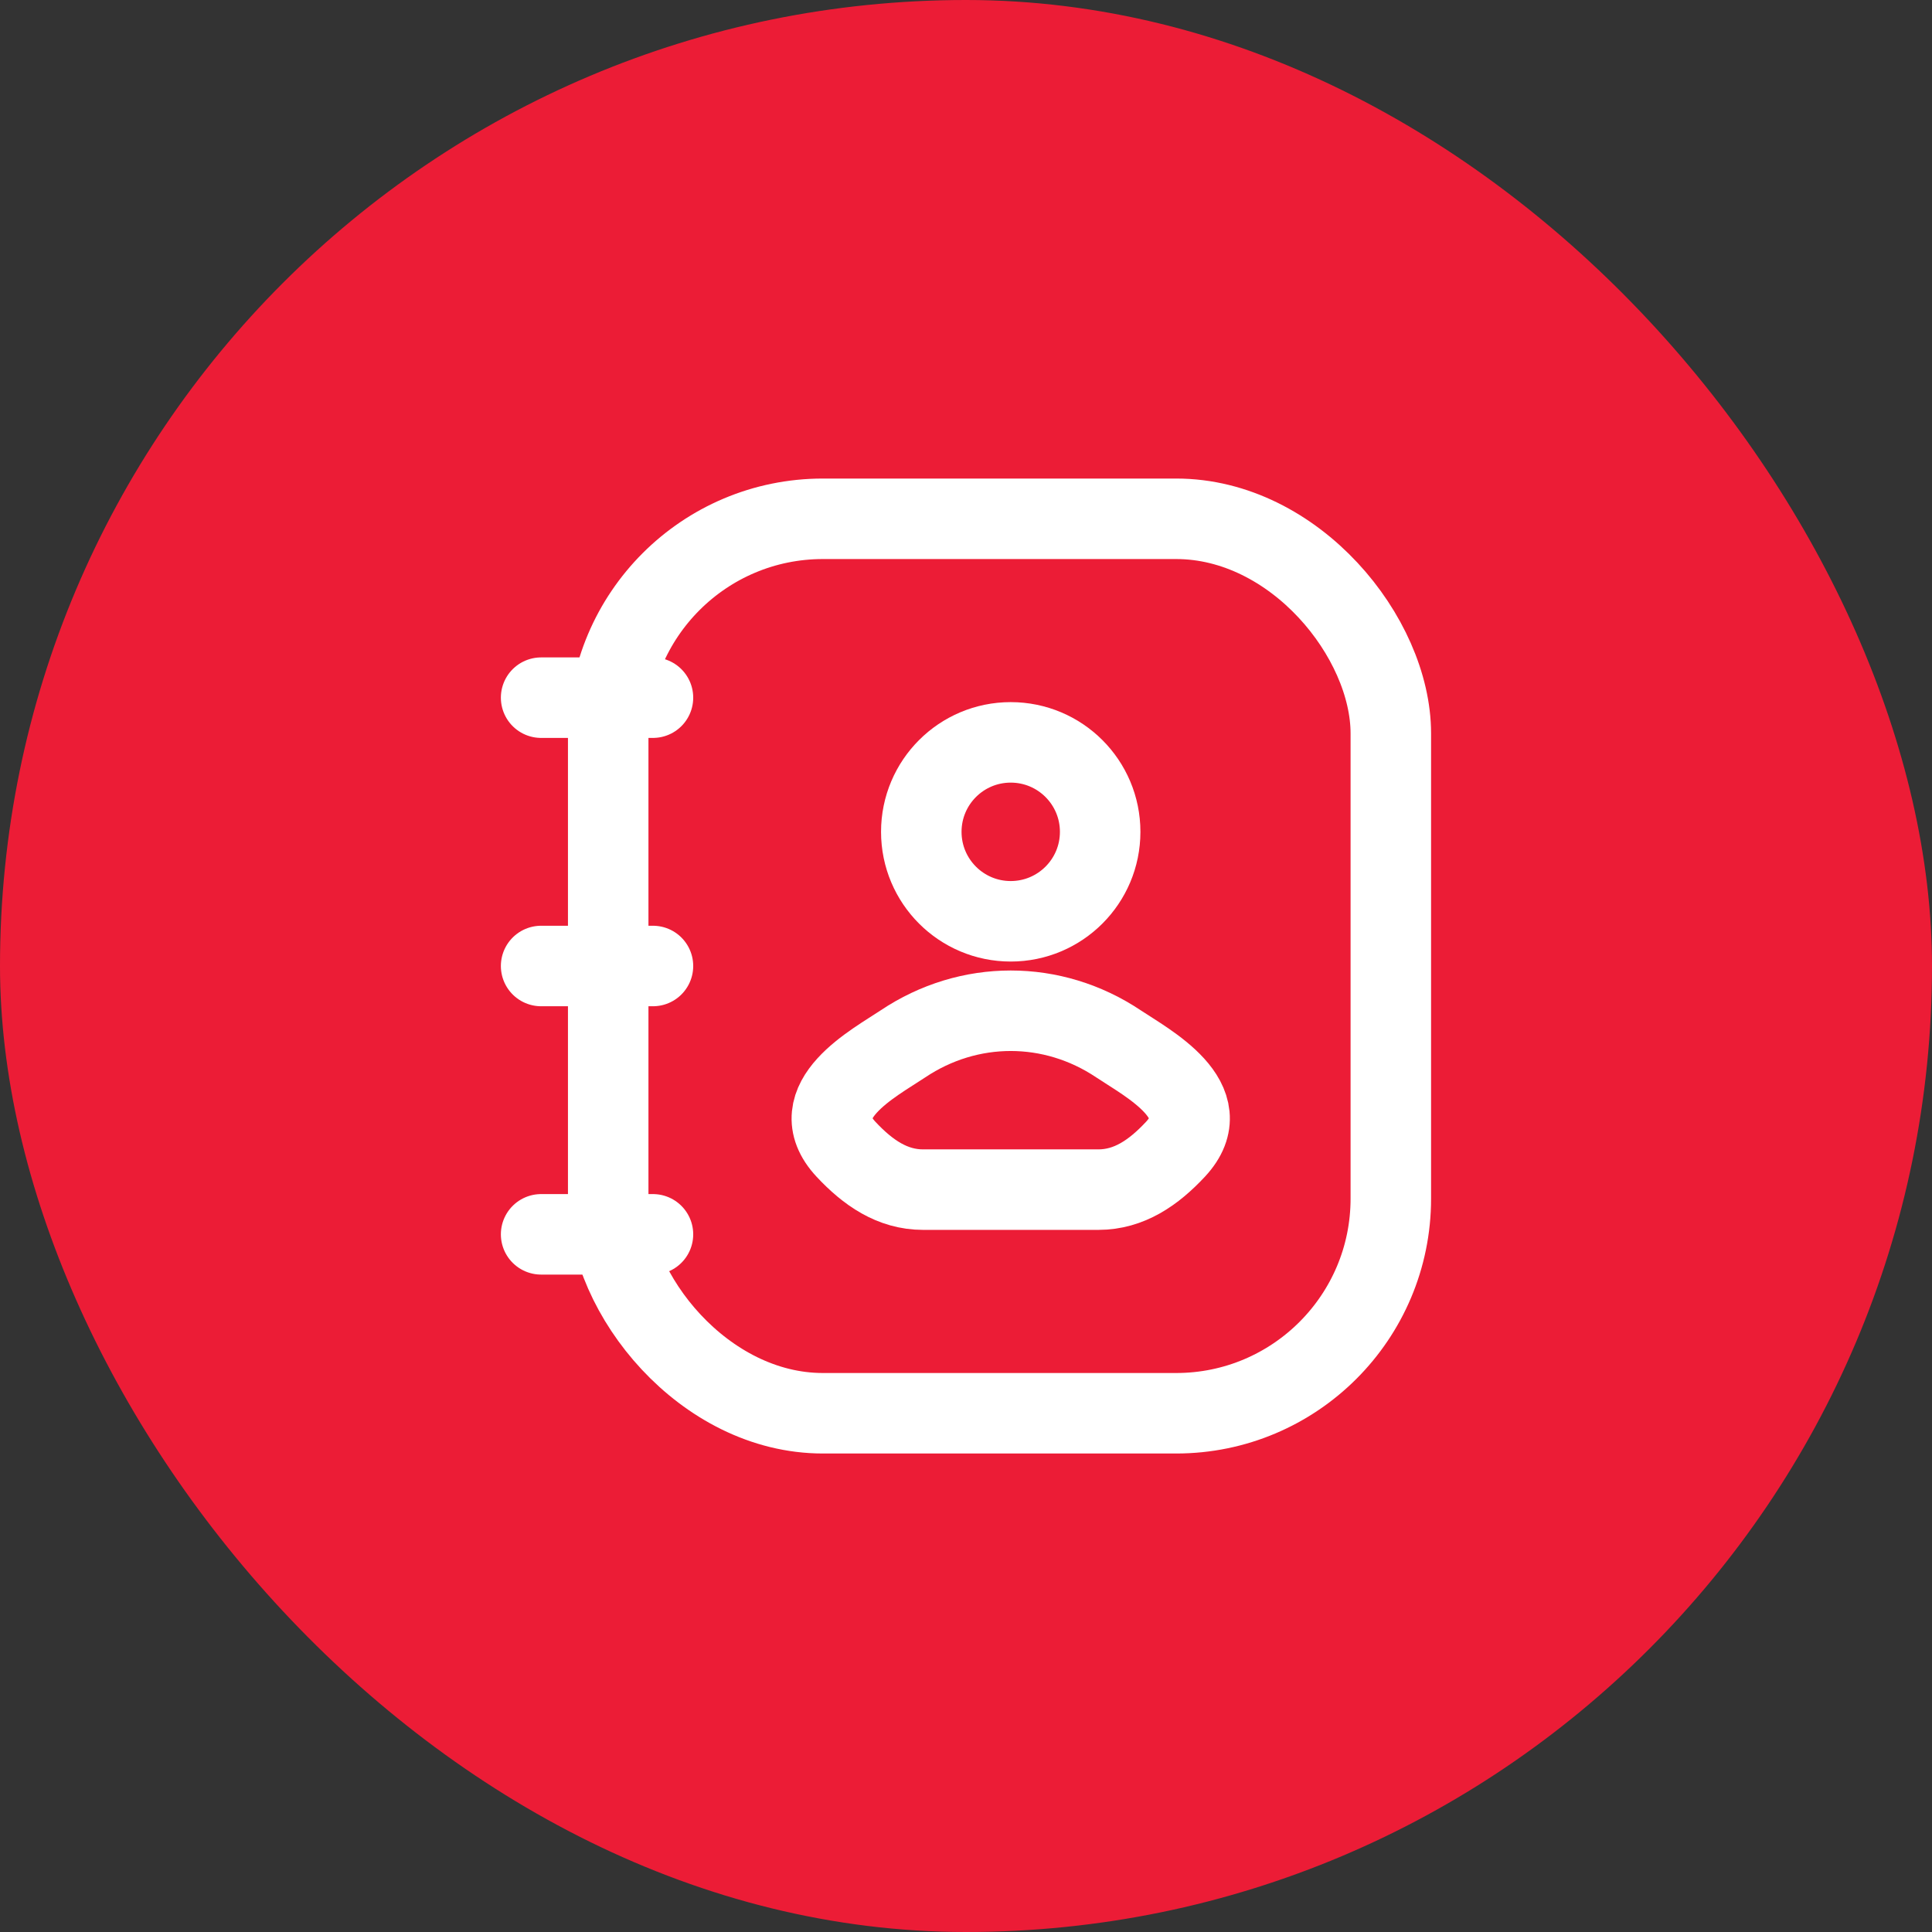 <svg width="36" height="36" viewBox="0 0 36 36" fill="none" xmlns="http://www.w3.org/2000/svg">
<rect x="0" y="0" width="36" height="36" fill="#333333" stroke="none"/>
<rect width="36" height="36" rx="18" fill="#EC1C36"/>
<rect width="20" height="20" transform="translate(8 8)" fill="#EC1C36"/>
<rect x="11.333" y="9.667" width="14.583" height="16.667" rx="4" stroke="white" stroke-width="1.5"/>
<path d="M16.825 19.451C16.301 19.802 14.927 20.518 15.764 21.415C16.173 21.853 16.628 22.167 17.2 22.167H20.466C21.039 22.167 21.494 21.853 21.903 21.415C22.739 20.518 21.366 19.802 20.842 19.451C19.613 18.628 18.054 18.628 16.825 19.451Z" stroke="white" stroke-width="1.5"/>
<path d="M20.5 15.5C20.5 16.421 19.754 17.167 18.833 17.167C17.913 17.167 17.167 16.421 17.167 15.5C17.167 14.579 17.913 13.833 18.833 13.833C19.754 13.833 20.5 14.579 20.5 15.5Z" stroke="white" stroke-width="1.5"/>
<path d="M12.167 13L10.083 13M12.167 18L10.083 18M12.167 23H10.083" stroke="white" stroke-width="1.5" stroke-linecap="round" stroke-linejoin="round"/>
</svg>
